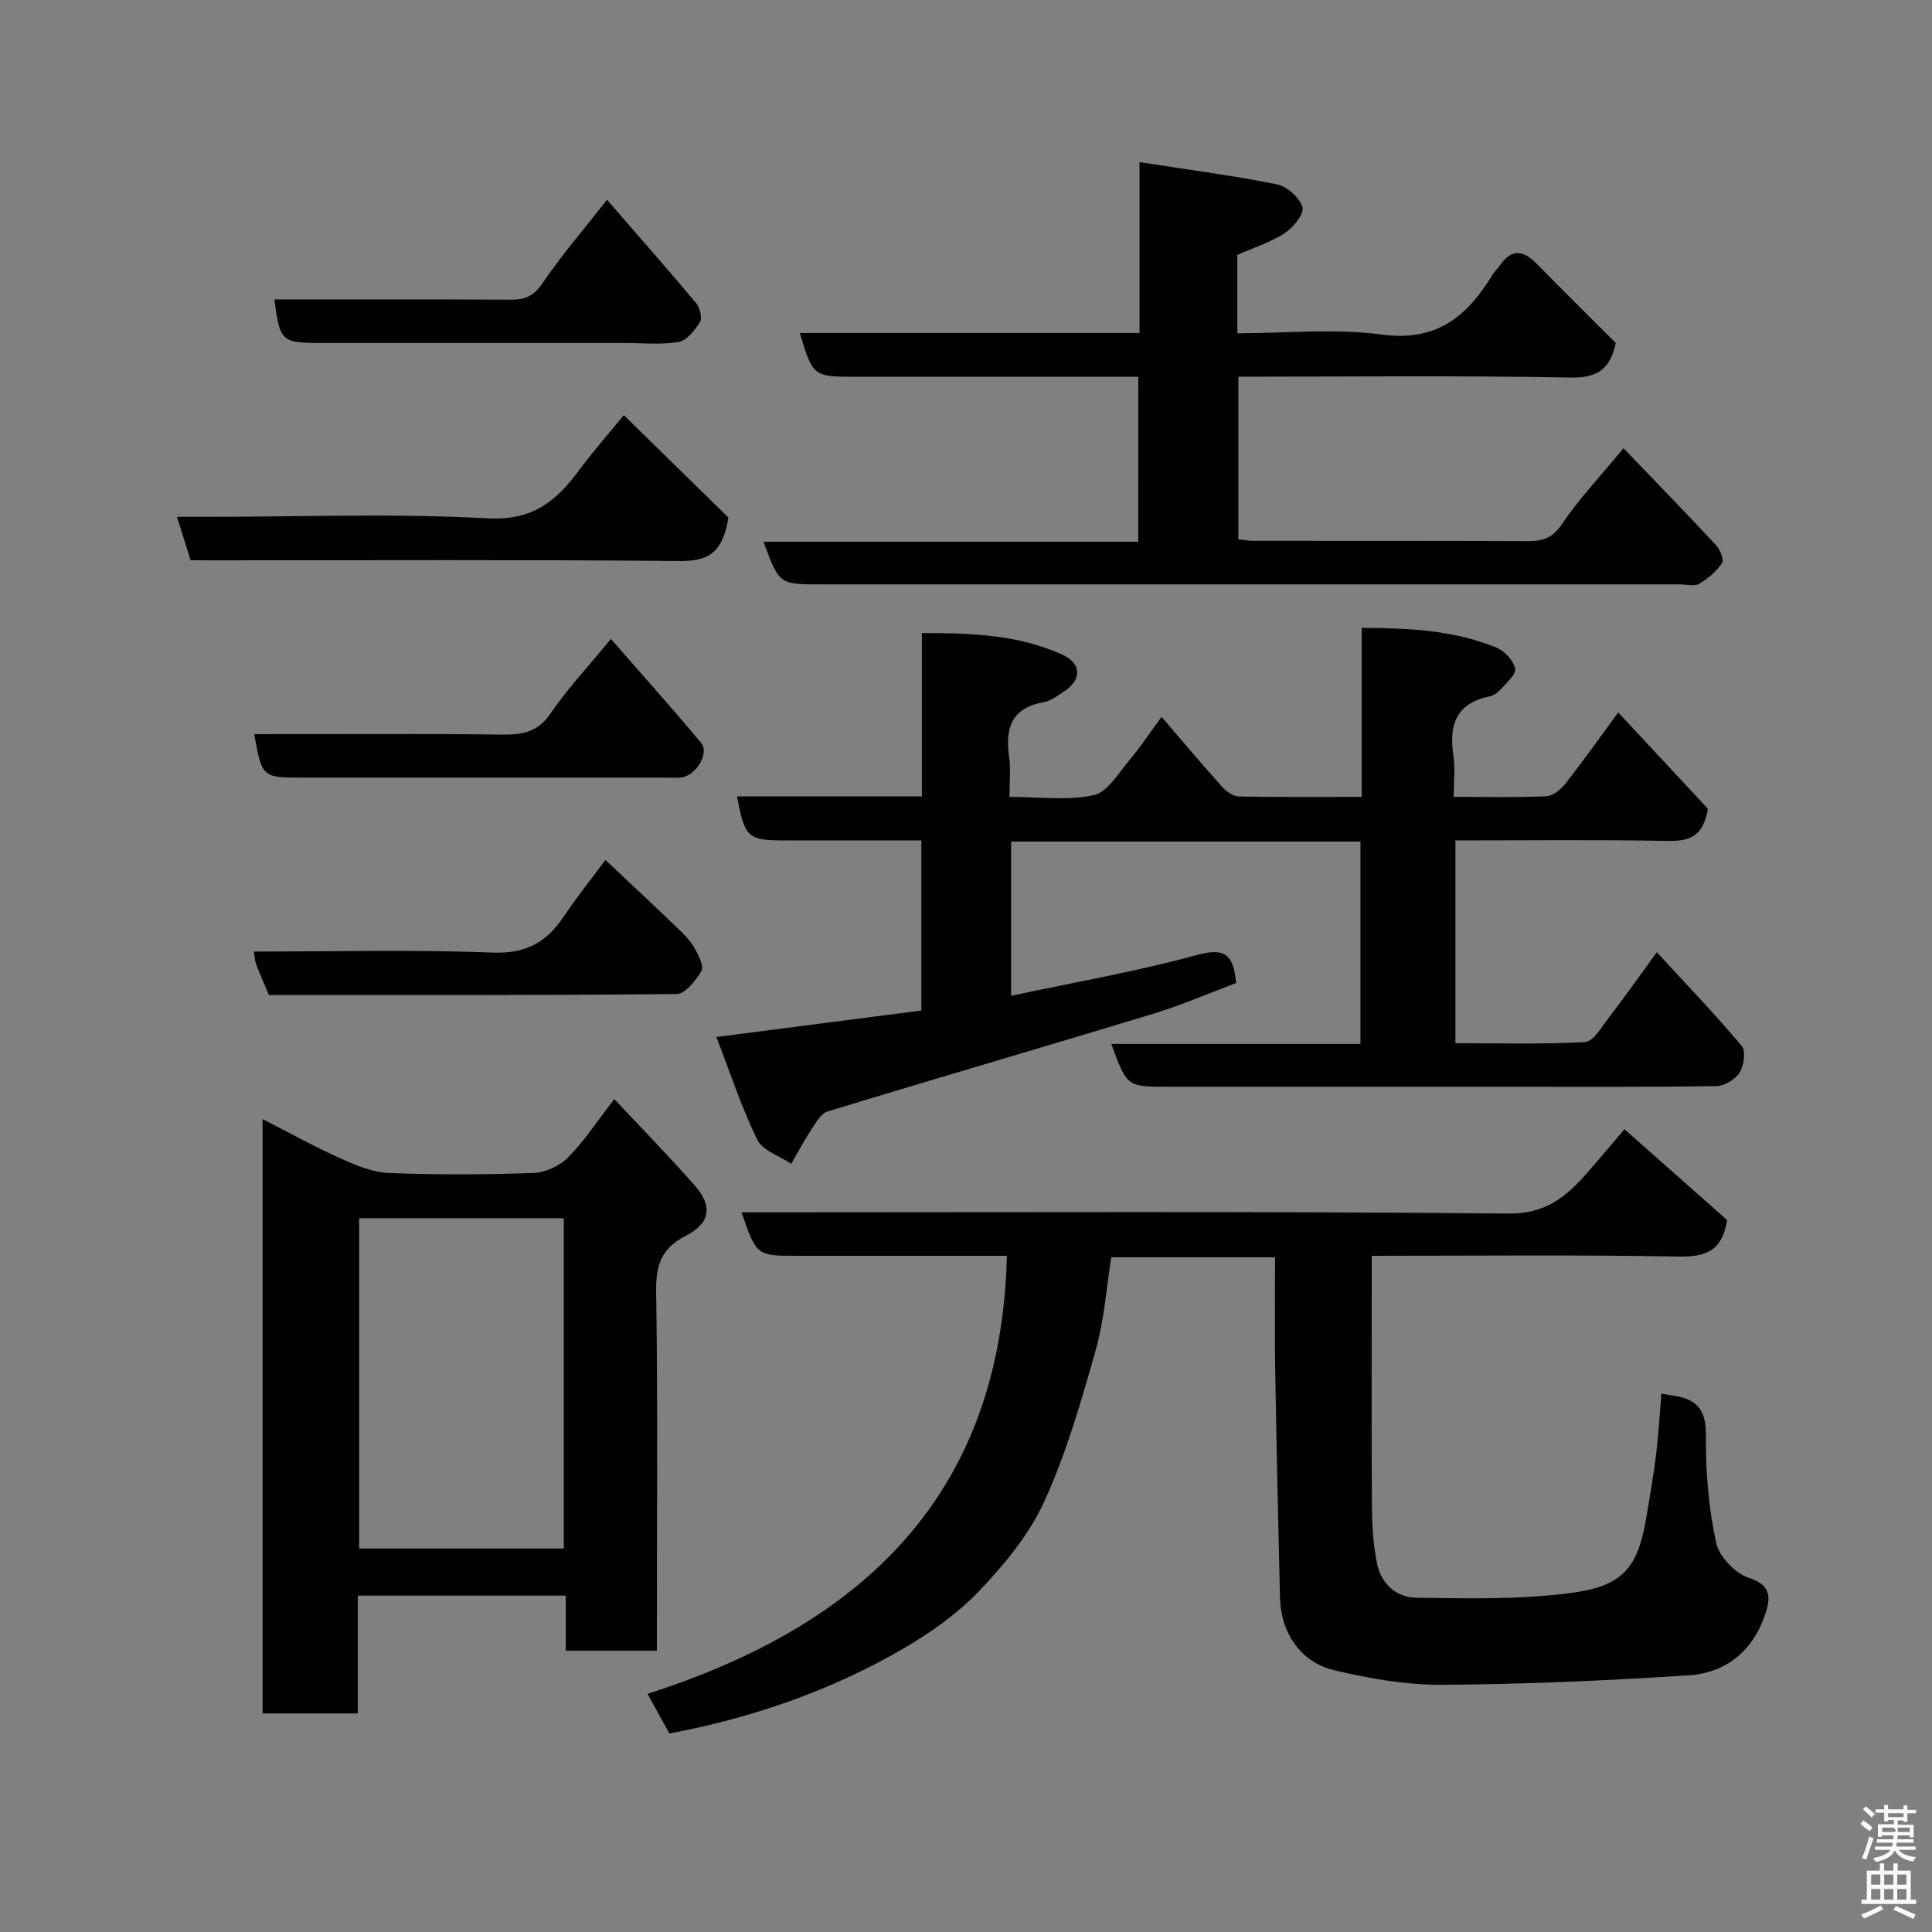 <svg enable-background="new 0 0 400 400" viewBox="0 0 400 400" xmlns="http://www.w3.org/2000/svg"><rect x="0" y="0" width="400" height="400" fill="#808080" stroke="none"/><path d="m385.2 377.6.6-.7c.6.4 1.3.9 1.9 1.5l-.6.7c-.8-.5-1.4-1-1.9-1.5zm.3 7.1c.6-1.4 1.1-2.9 1.5-4.5.3.1.6.3.9.4-.5 1.4-1 2.9-1.5 4.4zm.2-10.1.6-.6c.7.5 1.3 1.1 1.9 1.6l-.7.7c-.6-.6-1.2-1.2-1.8-1.7zm8.4-.8h.8v.9h1.8v.7h-1.8v1.8h-.8v-.3h-1.2v.9h3.3v2.6h-.8v-.4h-2.5c0 .3 0 .6-.1.8h3.4v.7h-3.5c0 .3-.1.6-.1.8h4v.7h-3.5c.7.9 1.9 1.3 3.6 1.5-.2.2-.4.5-.6.9-1.9-.3-3.2-1.1-3.8-2.3-.5 1.1-1.8 2-3.9 2.4-.2-.3-.4-.5-.6-.8 1.9-.4 3.1-.9 3.6-1.7h-3.2v-.7h3.5c.1-.2.1-.5.2-.8h-3.3v-.7h3.4c0-.2 0-.5 0-.8h-2.4v.3h-.8v-2.6h3.3v-.9h-1.2v.3h-.8v-1.8h-1.8v-.7h1.8v-.9h.8v.9h3.2zm-4.4 5.5h2.4c1-.3 0-.6 0-.9h-2.4zm1.2-3.1h3.2v-.8h-3.2zm4.4 2.2h-2.4v.9h2.5v-.9z" fill="#fafafb"/><path d="m389.2 385.8h.9v1.5h1.9v-1.5h.9v1.5h2.7v6h1.1v.9h-11.3v-.9h1.1v-6h2.7zm.2 8.7.5.8c-1.2.6-2.5 1.3-4 1.9-.2-.3-.3-.6-.6-.8 1.6-.6 3-1.3 4.1-1.9zm-2-4.3h1.9v-2.1h-1.9zm0 3.1h1.9v-2.2h-1.9zm2.7-3.1h1.9v-2.1h-1.9zm0 3.1h1.9v-2.2h-1.9zm2.4 1.3c1.4.6 2.7 1.2 4.1 1.8l-.5.9c-1.5-.7-2.8-1.4-4.1-1.9zm2.2-6.5h-1.9v2.1h1.9zm-1.9 5.2h1.9v-2.2h-1.9z" fill="#fafafb"/><g fill="#010100"><path d="m152.6 164.88h38.27c0-11.27 0-22.21 0-33.81 10.19-.01 19.92.32 29.04 4.45 4.05 1.83 4.1 5.16.44 7.6-1.35.9-2.78 2.01-4.31 2.28-6.77 1.19-7.94 5.52-7.1 11.43.35 2.44.06 4.96.06 8.15 5.98 0 11.91.83 17.42-.34 2.88-.61 5.16-4.6 7.44-7.29 2.21-2.6 4.09-5.48 6.63-8.93 4.41 5.13 8.4 9.88 12.54 14.48.86.96 2.27 1.97 3.45 2 8.3.17 16.6.09 25.45.09 0-11.74 0-23.14 0-34.99 9.9.03 19.16.49 27.92 4.09 1.67.69 3.48 2.66 3.85 4.34.26 1.15-1.77 2.91-2.96 4.25-.62.7-1.56 1.35-2.46 1.54-6.95 1.44-8.3 6.03-7.37 12.27.39 2.58.06 5.27.06 8.49 6.62 0 12.9.15 19.16-.12 1.36-.06 2.99-1.38 3.93-2.56 3.53-4.49 6.83-9.16 10.98-14.79 6.5 6.98 12.86 13.81 18.57 19.94-1.01 5.99-4.09 6.74-8.48 6.65-14.48-.27-28.96-.1-43.8-.1v41.98c8.96 0 17.91.26 26.83-.23 1.7-.09 3.39-3.05 4.81-4.89 3.26-4.25 6.36-8.63 10.06-13.71 6.14 6.68 12.07 12.86 17.57 19.39.89 1.06.48 4.08-.42 5.51s-3.15 2.79-4.83 2.82c-14.66.22-29.33.13-43.99.13-23.16 0-46.33 0-69.49 0-8.54 0-8.54 0-11.79-8.86h51.59c0-14.22 0-27.93 0-41.9-24.11 0-48.04 0-72.33 0v31.93c13.05-2.79 25.91-5.01 38.44-8.44 5.69-1.56 7.62-.25 8.14 5.8-5.56 2.08-11.3 4.58-17.25 6.39-22.41 6.81-44.9 13.35-67.3 20.18-1.37.42-2.43 2.29-3.34 3.68-1.53 2.31-2.82 4.77-4.21 7.17-2.41-1.63-5.93-2.72-7.04-4.99-3.31-6.8-5.68-14.07-8.46-21.26 14.78-1.91 28.66-3.7 42.43-5.48 0-12.18 0-23.45 0-35.22-9.51 0-18.8 0-28.08 0-7.89 0-8.45-.49-10.07-9.12z"/><path d="m138.59 358.9c-1.35-2.44-2.75-4.98-4.53-8.21 43.96-14.06 73.22-40.71 74.4-90.69-4.42 0-9.21 0-13.99 0-9.83 0-19.66 0-29.5 0-8.31 0-8.31 0-11.45-9h5.37c51.16 0 102.32-.23 153.48.25 7.7.07 11.89-3.51 16.19-8.37 2.6-2.94 5.1-5.96 7.76-9.09 7.43 6.57 14.47 12.8 21.26 18.81-1 6.35-4.36 7.66-10.01 7.56-20.97-.39-41.94-.16-63.57-.16v7.1c0 15.16-.07 30.33.05 45.49.03 3.76.33 7.59 1.08 11.26.84 4.11 4.07 6.88 7.98 6.94 10.58.15 21.28.4 31.74-.93 11.41-1.45 14.31-5.27 16.11-16.28.69-4.19 1.43-8.38 1.94-12.59.49-4.06.71-8.16 1.07-12.45 1.14.19 2.02.35 2.91.49 4.8.78 6.39 3.28 6.32 8.38-.1 7.35.57 14.84 2.11 22.01.61 2.87 3.97 6.36 6.82 7.28 4.45 1.43 4.46 3.92 3.49 7.04-2.43 7.79-8.04 12.61-16.01 13.12-17 1.1-34.04 1.85-51.07 1.96-7.43.05-15.01-1.3-22.28-3.01-6.99-1.65-11.07-7.78-11.25-14.96-.39-15.93-.73-31.86-1-47.8-.12-7.47-.02-14.95-.02-22.74-11.25 0-22.17 0-33.92 0-.99 6.21-1.43 12.9-3.22 19.21-2.99 10.6-6.06 21.3-10.61 31.28-3.11 6.84-8.22 13.04-13.46 18.54-4.56 4.79-10.22 8.79-15.98 12.11-14.9 8.62-31.03 14.22-48.21 17.45z"/><path d="m235.67 78c-19.78 0-39.09 0-58.41 0-8.92 0-8.92 0-11.67-9.05h70.34c0-11.76 0-23.17 0-35.38 9.91 1.54 19.24 2.75 28.45 4.6 2.09.42 4.69 2.75 5.28 4.72.4 1.36-1.89 4.2-3.65 5.36-2.93 1.92-6.41 3.01-9.83 4.52v16.23c10.11 0 20.18-1.05 29.93.27 11.38 1.54 17.7-3.83 22.93-12.43.42-.7 1.06-1.26 1.53-1.93 2.39-3.44 4.81-3.15 7.56-.33 5.4 5.53 10.91 10.95 16.4 16.43-1.1 5.12-3.51 7.28-9.32 7.16-22.8-.44-45.62-.18-68.82-.18v33.66c1 .1 2.1.32 3.21.32 18.99.02 37.98-.02 56.97.06 3.05.01 4.95-.75 6.84-3.56 3.57-5.27 8-9.95 12.72-15.67 6.35 6.62 12.84 13.29 19.17 20.09.84.9 1.68 3.02 1.22 3.69-1.17 1.73-2.92 3.23-4.74 4.3-.99.58-2.6.11-3.94.11-59.3 0-118.6 0-177.91 0-8.6 0-8.6 0-11.85-8.83h77.58c.01-11.52.01-22.57.01-34.16z"/><path d="m136 341.76c-6.64 0-12.57 0-18.87 0 0-3.83 0-7.43 0-11.4-14.41 0-28.46 0-43.06 0v24.39c-6.81 0-13.08 0-19.71 0 0-40.73 0-81.46 0-123.06 5.48 2.8 10.66 5.68 16.05 8.11 3.18 1.43 6.65 2.91 10.05 3.05 9.98.4 19.99.35 29.98 0 2.45-.09 5.4-1.43 7.13-3.17 3.32-3.33 5.93-7.37 9.62-12.12 5.57 5.95 11.25 11.76 16.63 17.86 3.74 4.25 3.31 7.82-1.82 10.43-5.17 2.63-6.23 6.17-6.15 11.65.35 22.82.15 45.65.15 68.47zm-61.64-89.54v68.38h42.37c0-22.99 0-45.57 0-68.38-14.19 0-28.11 0-42.37 0z"/><path d="m39.47 116c-.93-2.94-1.78-5.67-2.83-9h6.48c19.31 0 38.66-.74 57.91.32 9.32.51 14.23-3.66 18.96-10.09 2.59-3.52 5.51-6.81 9.16-11.28 7.81 7.64 15.23 14.9 21.66 21.2-1.27 8-4.83 9.05-10.38 9-31.79-.29-63.58-.14-95.38-.14-1.81-.01-3.63-.01-5.58-.01z"/><path d="m55.68 206c-.93-2.21-1.85-4.25-2.64-6.34-.29-.75-.29-1.62-.46-2.65 16.53 0 33.02-.43 49.47.21 6.86.27 11.09-2.14 14.64-7.42 2.72-4.06 5.79-7.88 8.66-11.75 5.29 4.99 10.47 9.81 15.57 14.71 1.17 1.12 2.28 2.41 3.04 3.82.74 1.39 1.82 3.56 1.26 4.47-1.19 1.96-3.33 4.73-5.11 4.75-28.12.29-56.25.2-84.43.2z"/><path d="m52.63 152c17.5 0 34.48-.13 51.45.09 4.23.05 7.32-.59 9.93-4.41 3.5-5.11 7.78-9.68 12.47-15.39 6.28 7.2 12.62 14.25 18.68 21.52 1.77 2.12-1.05 6.77-4.08 7.15-1.15.14-2.33.03-3.49.03-24.97 0-49.94 0-74.9 0-8.42.01-8.42.01-10.06-8.99z"/><path d="m56.81 62c16.35 0 32.67-.04 49 .04 2.88.01 4.68-.72 6.46-3.34 3.95-5.81 8.57-11.17 13.4-17.33 6.4 7.36 12.51 14.29 18.44 21.36.79.95 1.33 3.08.8 3.95-1.04 1.71-2.75 3.84-4.46 4.13-3.73.62-7.63.19-11.47.2-20.83 0-41.66 0-62.49 0-8.24-.01-8.54-.29-9.68-9.01z"/></g></svg>